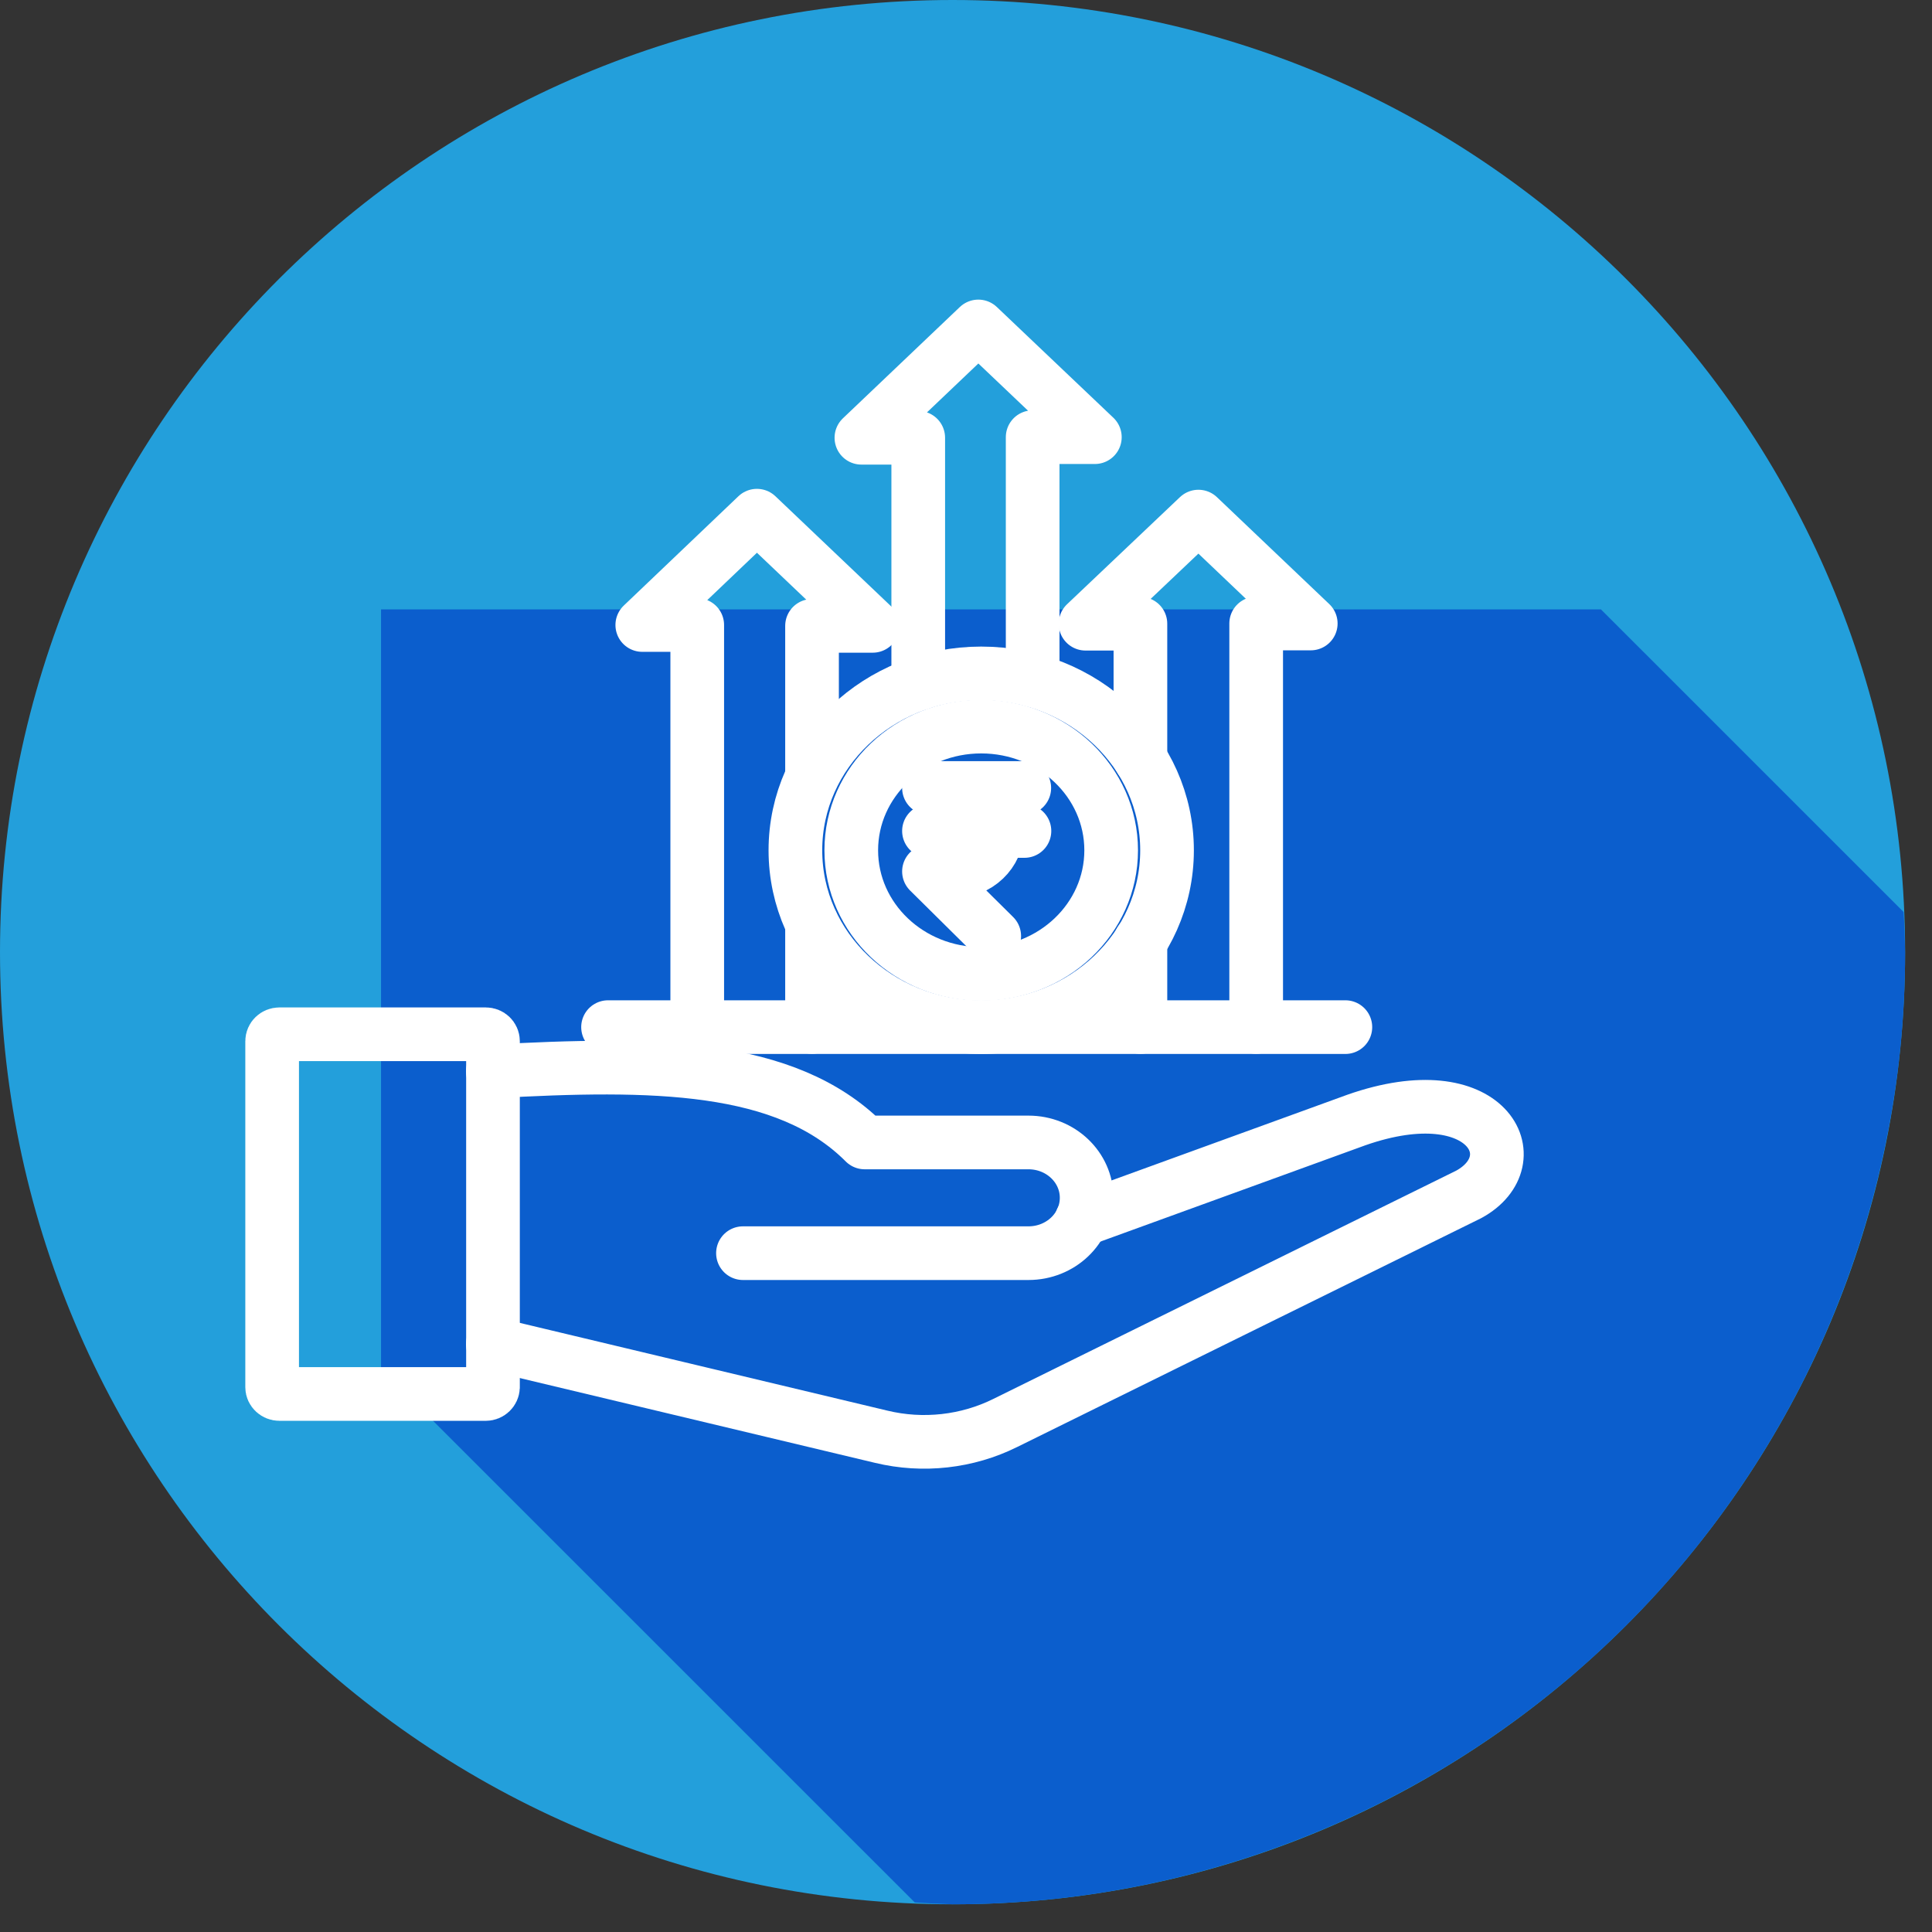<svg width="36" height="36" viewBox="0 0 36 36" fill="none" xmlns="http://www.w3.org/2000/svg">
<rect x="0" y="0" width="36" height="36" fill="#333333" stroke="none"/>
<path d="M17.75 35.484C27.552 35.484 35.499 27.541 35.499 17.742C35.499 7.943 27.552 0 17.75 0C7.947 0 0 7.943 0 17.742C0 27.541 7.947 35.484 17.75 35.484Z" fill="#239FDB"/>
<path d="M17.045 35.449C17.28 35.465 17.515 35.477 17.75 35.484C18.169 35.484 18.588 35.47 19.006 35.44C19.596 35.399 20.184 35.328 20.767 35.227C21.35 35.127 21.928 34.997 22.498 34.838C23.068 34.68 23.63 34.492 24.181 34.278C24.732 34.064 25.272 33.822 25.799 33.554C26.327 33.285 26.842 32.991 27.34 32.671C27.838 32.351 28.319 32.007 28.783 31.639C29.247 31.272 29.692 30.881 30.116 30.47C30.541 30.058 30.945 29.625 31.326 29.172C31.707 28.72 32.065 28.249 32.398 27.761C32.733 27.273 33.044 26.767 33.328 26.247C33.612 25.728 33.869 25.195 34.099 24.65C34.329 24.105 34.531 23.549 34.706 22.984C34.88 22.419 35.027 21.846 35.144 21.266C35.263 20.687 35.352 20.102 35.411 19.514C35.47 18.925 35.499 18.334 35.499 17.742C35.495 17.493 35.486 17.243 35.471 16.994L29.831 11.355H7.1V25.506L17.045 35.449Z" fill="#0B5ECD"/>
<path d="M9.051 25.975H5.207C5.132 25.975 5.071 25.917 5.071 25.849V19.401C5.071 19.329 5.132 19.272 5.207 19.272H9.051C9.126 19.272 9.186 19.329 9.186 19.401V25.849C9.183 25.917 9.126 25.975 9.051 25.975Z" stroke="white" stroke-miterlimit="10" stroke-linecap="round" stroke-linejoin="round"/>
<path d="M9.183 19.964C12.164 19.798 14.642 19.815 16.112 21.288H19.164C19.763 21.288 20.248 21.749 20.248 22.319C20.248 22.89 19.763 23.351 19.164 23.351H13.844" stroke="white" stroke-miterlimit="10" stroke-linecap="round" stroke-linejoin="round"/>
<path d="M9.183 25.044L16.422 26.772C17.199 26.959 18.023 26.867 18.733 26.514L27.369 22.255C28.532 21.62 27.723 20.011 25.273 20.87L20.155 22.73" stroke="white" stroke-miterlimit="10" stroke-linecap="round" stroke-linejoin="round"/>
<path d="M17.31 15.484H19.089" stroke="white" stroke-miterlimit="10" stroke-linecap="round" stroke-linejoin="round"/>
<path d="M18.526 17.442L17.31 16.238H17.766C18.216 16.238 18.583 15.891 18.583 15.46C18.583 15.033 18.219 14.683 17.766 14.683H17.31H19.086" stroke="white" stroke-miterlimit="10" stroke-linecap="round" stroke-linejoin="round"/>
<path d="M11.33 19.139H25.069" stroke="white" stroke-miterlimit="10" stroke-linecap="round" stroke-linejoin="round"/>
<path d="M15.131 19.136V17.222" stroke="white" stroke-miterlimit="10" stroke-linecap="round" stroke-linejoin="round"/>
<path d="M12.992 19.136V11.646H11.968L14.104 9.609L16.262 11.662H15.131V14.463" stroke="white" stroke-miterlimit="10" stroke-linecap="round" stroke-linejoin="round"/>
<path d="M21.25 14.143V11.622H20.227L22.331 9.626L24.424 11.618H23.407V19.136" stroke="white" stroke-miterlimit="10" stroke-linecap="round" stroke-linejoin="round"/>
<path d="M21.25 19.137V17.537" stroke="white" stroke-miterlimit="10" stroke-linecap="round" stroke-linejoin="round"/>
<path d="M18.283 19.139C20.196 19.139 21.746 17.664 21.746 15.844C21.746 14.024 20.196 12.548 18.283 12.548C16.371 12.548 14.821 14.024 14.821 15.844C14.821 17.664 16.371 19.139 18.283 19.139Z" stroke="white" stroke-miterlimit="10" stroke-linecap="round" stroke-linejoin="round"/>
<path d="M17.11 12.742V8.157H16.051L18.23 6.083L20.401 8.146H19.242V12.674" stroke="white" stroke-miterlimit="10" stroke-linecap="round" stroke-linejoin="round"/>
<path d="M18.283 18.148C19.621 18.148 20.705 17.117 20.705 15.844C20.705 14.571 19.621 13.539 18.283 13.539C16.946 13.539 15.862 14.571 15.862 15.844C15.862 17.117 16.946 18.148 18.283 18.148Z" stroke="white" stroke-miterlimit="10" stroke-linecap="round" stroke-linejoin="round"/>
</svg>
